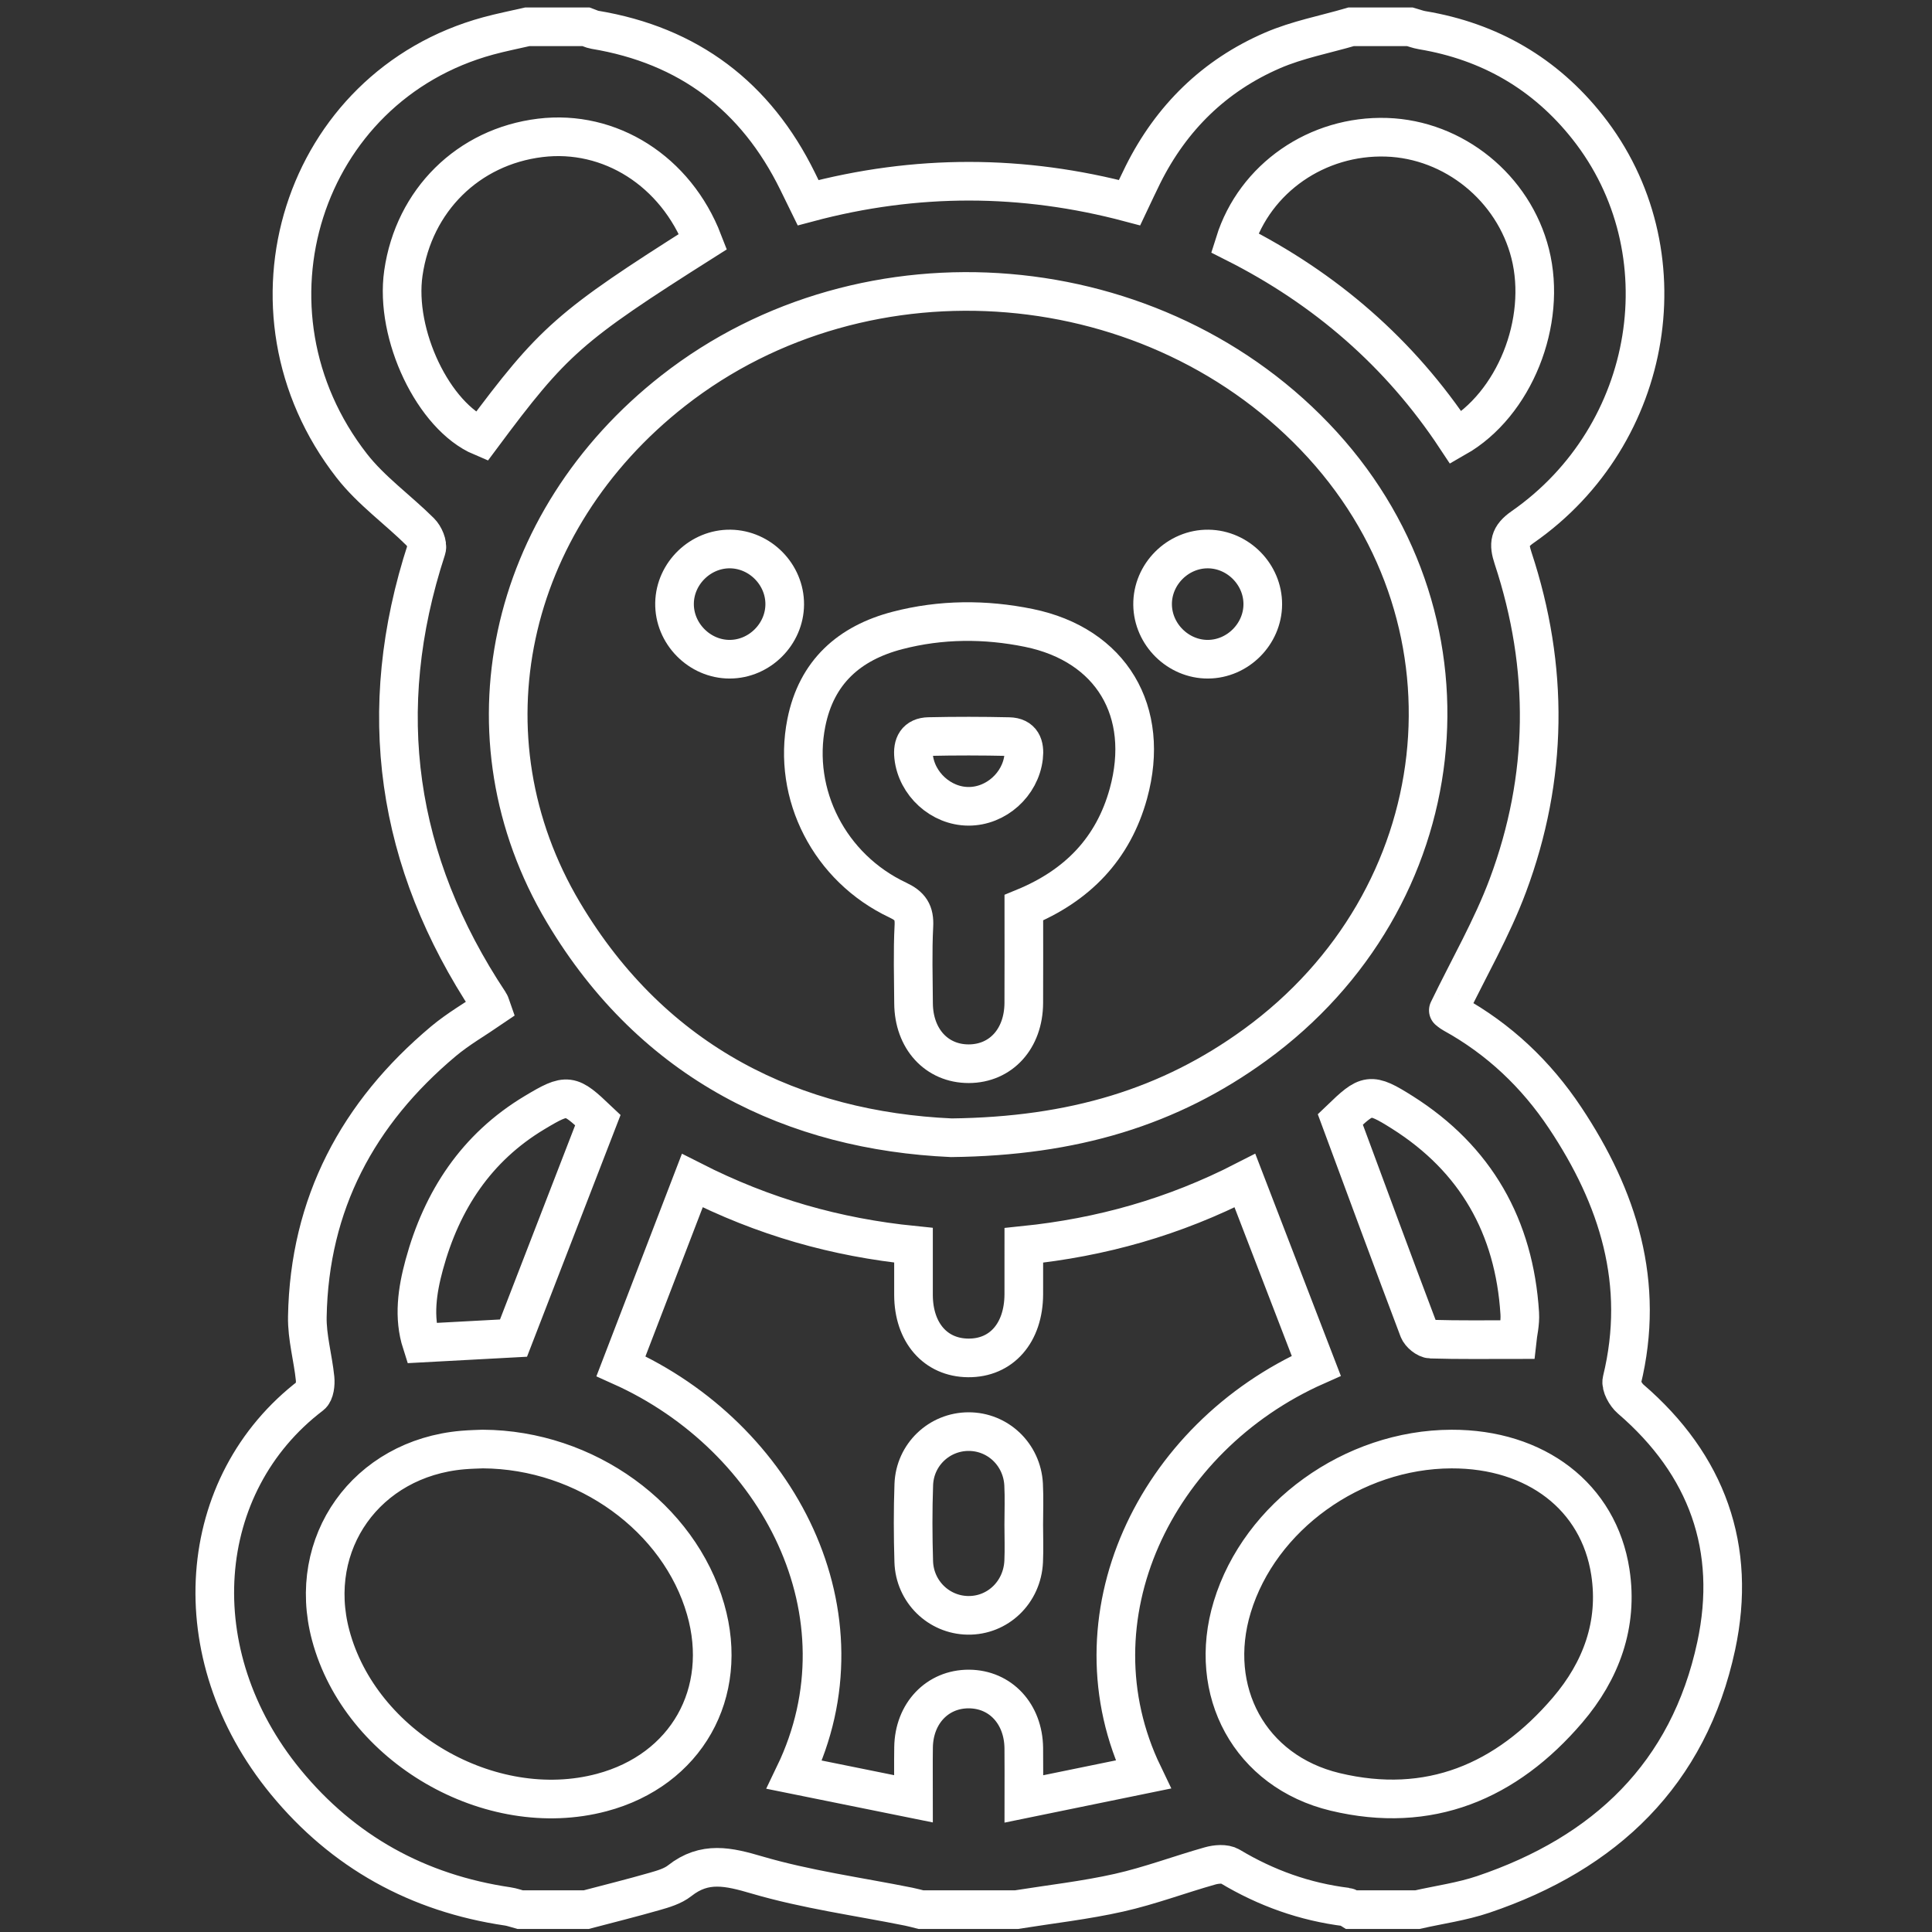 <?xml version="1.0" encoding="utf-8"?>
<!-- Generator: Adobe Illustrator 16.0.0, SVG Export Plug-In . SVG Version: 6.00 Build 0)  -->
<!DOCTYPE svg PUBLIC "-//W3C//DTD SVG 1.1//EN" "http://www.w3.org/Graphics/SVG/1.1/DTD/svg11.dtd">
<svg version="1.1" id="Layer_1" xmlns="http://www.w3.org/2000/svg" xmlns:xlink="http://www.w3.org/1999/xlink" x="0px" y="0px"
	 width="200px" height="200px" viewBox="0 0 200 200" enable-background="new 0 0 200 200" xml:space="preserve">
<rect x="0" y="0" width="200" height="200" fill="#333333" stroke="none"/>
<g>
	<path fill="none" stroke="#FFFFFF" stroke-width="4" stroke-linecap="round" stroke-miterlimit="10" d="M54.595,2.773
		c2.03,0,4.061,0,6.091,0c0.292,0.104,0.577,0.256,0.88,0.308c9.707,1.607,16.678,6.876,21.005,15.686
		c0.356,0.726,0.709,1.453,1.083,2.216c11.168-2.981,22.231-2.941,33.28-0.004c0.51-1.073,0.93-1.992,1.381-2.894
		c2.938-5.889,7.399-10.269,13.424-12.869c2.58-1.114,5.412-1.646,8.131-2.442c2.029,0,4.061,0,6.091,0
		c0.421,0.12,0.835,0.281,1.265,0.352c6.99,1.167,12.74,4.501,17.127,10.049c10.08,12.748,6.998,31.821-6.721,41.378
		c-1.396,0.972-1.484,1.749-1.002,3.213c3.751,11.349,3.635,22.719-0.538,33.898c-1.643,4.406-4.038,8.53-6.161,12.924
		c-0.007-0.004,0.228,0.203,0.49,0.35c4.758,2.627,8.6,6.272,11.594,10.768c5.51,8.271,8.332,17.152,5.883,27.188
		c-0.133,0.549,0.396,1.492,0.899,1.926c7.923,6.814,11.033,15.443,8.865,25.563c-2.843,13.271-11.505,21.468-24.122,25.726
		c-2.198,0.742-4.541,1.062-6.816,1.576c-2.285,0-4.568,0-6.854,0c-0.159-0.094-0.309-0.25-0.477-0.271
		c-4.326-0.534-8.321-1.964-12.063-4.206c-0.52-0.313-1.423-0.232-2.066-0.05c-3.152,0.889-6.236,2.058-9.426,2.774
		c-3.49,0.785-7.07,1.186-10.611,1.752c-3.299,0-6.599,0-9.896,0c-0.422-0.104-0.843-0.223-1.269-0.308
		c-5.246-1.054-10.587-1.776-15.699-3.278c-2.958-0.869-5.415-1.447-7.999,0.592c-0.715,0.565-1.696,0.852-2.597,1.109
		c-2.348,0.674-4.718,1.264-7.079,1.885c-2.284,0-4.567,0-6.853,0c-0.423-0.113-0.839-0.269-1.271-0.332
		c-9.305-1.373-17.04-5.64-22.993-12.891c-10.842-13.208-9.423-30.841,2.633-40.02c0.375-0.284,0.47-1.17,0.412-1.748
		c-0.219-2.135-0.84-4.264-0.801-6.385c0.209-11.688,5.226-21.084,14.086-28.514c1.534-1.285,3.296-2.294,4.972-3.443
		c-0.073-0.205-0.104-0.396-0.202-0.543c-9.696-14.612-11.991-30.238-6.518-46.967c0.159-0.485-0.233-1.372-0.651-1.786
		c-2.329-2.311-5.083-4.269-7.079-6.827C23.868,32.145,31.285,8.954,50.546,3.716C51.882,3.352,53.245,3.084,54.595,2.773z
		 M98.481,117.779c12.632-0.147,22.587-3.176,31.444-9.614c20.774-15.103,23.968-43.46,6.993-62.096
		c-17.079-18.753-47.22-21.281-67.207-5.637C52.415,53.971,47.529,76.302,58.32,94.445C67.692,110.2,82.313,117.051,98.481,117.779z
		 M71.666,122.218c-2.516,6.548-4.954,12.89-7.384,19.212c16.309,7.316,25.949,25.694,17.952,42.286
		c4.081,0.826,8.069,1.632,12.333,2.496c0-2.058-0.02-3.69,0.004-5.325c0.048-3.521,2.473-6.061,5.737-6.041
		c3.26,0.021,5.629,2.563,5.674,6.107c0.021,1.63,0.004,3.261,0.004,5.273c4.287-0.879,8.269-1.693,12.355-2.531
		c-7.76-16.118,1.17-34.883,17.918-42.307c-2.439-6.334-4.885-12.684-7.384-19.171c-7.371,3.781-14.883,5.88-22.89,6.703
		c0,1.778,0.004,3.416-0.002,5.054c-0.012,4.002-2.309,6.629-5.762,6.596c-3.386-0.03-5.643-2.627-5.656-6.508
		c-0.006-1.693,0-3.39,0-5.154C86.536,128.096,79.084,125.988,71.666,122.218z M49.982,150.004
		c-0.444,0.021-1.271,0.032-2.091,0.104c-9.952,0.865-16.201,9.639-13.659,19.17c3.084,11.563,16.501,19.353,28.055,16.285
		c8.746-2.322,13.258-10.282,10.757-18.974C70.323,157.123,60.664,150.063,49.982,150.004z M150.25,150.006
		c-10.211,0.03-19.83,6.959-22.686,16.34c-2.651,8.711,1.813,17.031,10.648,19.15c9.729,2.334,17.727-1.051,24.069-8.477
		c3.467-4.06,5.252-8.867,4.422-14.274C165.506,154.941,158.979,149.979,150.25,150.006z M127.811,25.132
		c9.379,4.728,17.102,11.402,22.908,20.189c6.051-3.447,9.465-12.002,7.688-19.054c-1.718-6.812-7.905-11.829-14.871-12.057
		C136.373,13.976,129.908,18.433,127.811,25.132z M72.776,25.008c-2.822-7.303-9.64-11.615-16.85-10.736
		c-7.458,0.91-13.087,6.471-14.169,13.997c-0.917,6.376,3.128,14.842,8.096,16.942C57.258,35.251,58.932,33.775,72.776,25.008z
		 M138.748,115.881c2.748,7.416,5.393,14.598,8.102,21.756c0.166,0.442,0.822,0.978,1.267,0.99c2.892,0.088,5.786,0.046,8.942,0.046
		c0.066-0.621,0.33-1.682,0.265-2.721c-0.562-8.955-4.541-15.986-12.146-20.792C141.813,113.034,141.542,113.2,138.748,115.881z
		 M53.158,138.52c2.931-7.578,5.826-15.057,8.733-22.569c-2.893-2.744-3.109-2.836-6.548-0.775
		c-6.027,3.611-9.607,9.068-11.424,15.742c-0.732,2.69-1.133,5.438-0.276,8.114C46.917,138.854,50.067,138.684,53.158,138.52z"/>
	<path fill="none" stroke="#FFFFFF" stroke-width="4" stroke-linecap="round" stroke-miterlimit="10" d="M105.986,93.967
		c0,3.399,0.014,6.635-0.004,9.868c-0.021,3.698-2.371,6.272-5.696,6.281c-3.326,0.007-5.694-2.573-5.716-6.261
		c-0.016-2.666-0.101-5.335,0.036-7.994c0.074-1.415-0.375-2.08-1.662-2.685c-7.07-3.329-10.947-10.943-9.473-18.35
		c1.046-5.263,4.453-8.267,9.443-9.564c4.483-1.164,9.066-1.186,13.589-0.261c8.539,1.749,12.644,8.639,10.312,17.14
		C115.241,87.866,111.529,91.689,105.986,93.967z M100.254,83.469c2.863,0.011,5.385-2.27,5.711-5.104
		c0.141-1.203-0.193-2.08-1.506-2.111c-2.771-0.063-5.546-0.067-8.318-0.005c-1.265,0.027-1.696,0.829-1.563,2.073
		C94.88,81.143,97.393,83.458,100.254,83.469z"/>
	<path fill="none" stroke="#FFFFFF" stroke-width="4" stroke-linecap="round" stroke-miterlimit="10" d="M81.234,62.565
		c-0.016,3.083-2.602,5.666-5.683,5.677c-3.152,0.01-5.791-2.676-5.723-5.828c0.066-3.08,2.699-5.622,5.778-5.581
		C78.694,56.876,81.25,59.48,81.234,62.565z"/>
	<path fill="none" stroke="#FFFFFF" stroke-width="4" stroke-linecap="round" stroke-miterlimit="10" d="M125.043,68.242
		c-3.079,0.013-5.686-2.554-5.727-5.635c-0.041-3.158,2.619-5.814,5.775-5.773c3.088,0.042,5.645,2.643,5.631,5.728
		C130.71,65.645,128.125,68.229,125.043,68.242z"/>
	<path fill="none" stroke="#FFFFFF" stroke-width="4" stroke-linecap="round" stroke-miterlimit="10" d="M105.979,157.84
		c0.002,1.266,0.049,2.532-0.008,3.793c-0.145,3.203-2.685,5.635-5.782,5.586c-3.018-0.049-5.506-2.459-5.599-5.568
		c-0.08-2.653-0.09-5.313,0.005-7.967c0.11-3.101,2.646-5.48,5.673-5.484c3.029-0.004,5.53,2.365,5.696,5.47
		C106.037,155.055,105.979,156.448,105.979,157.84z"/>
</g>
</svg>
